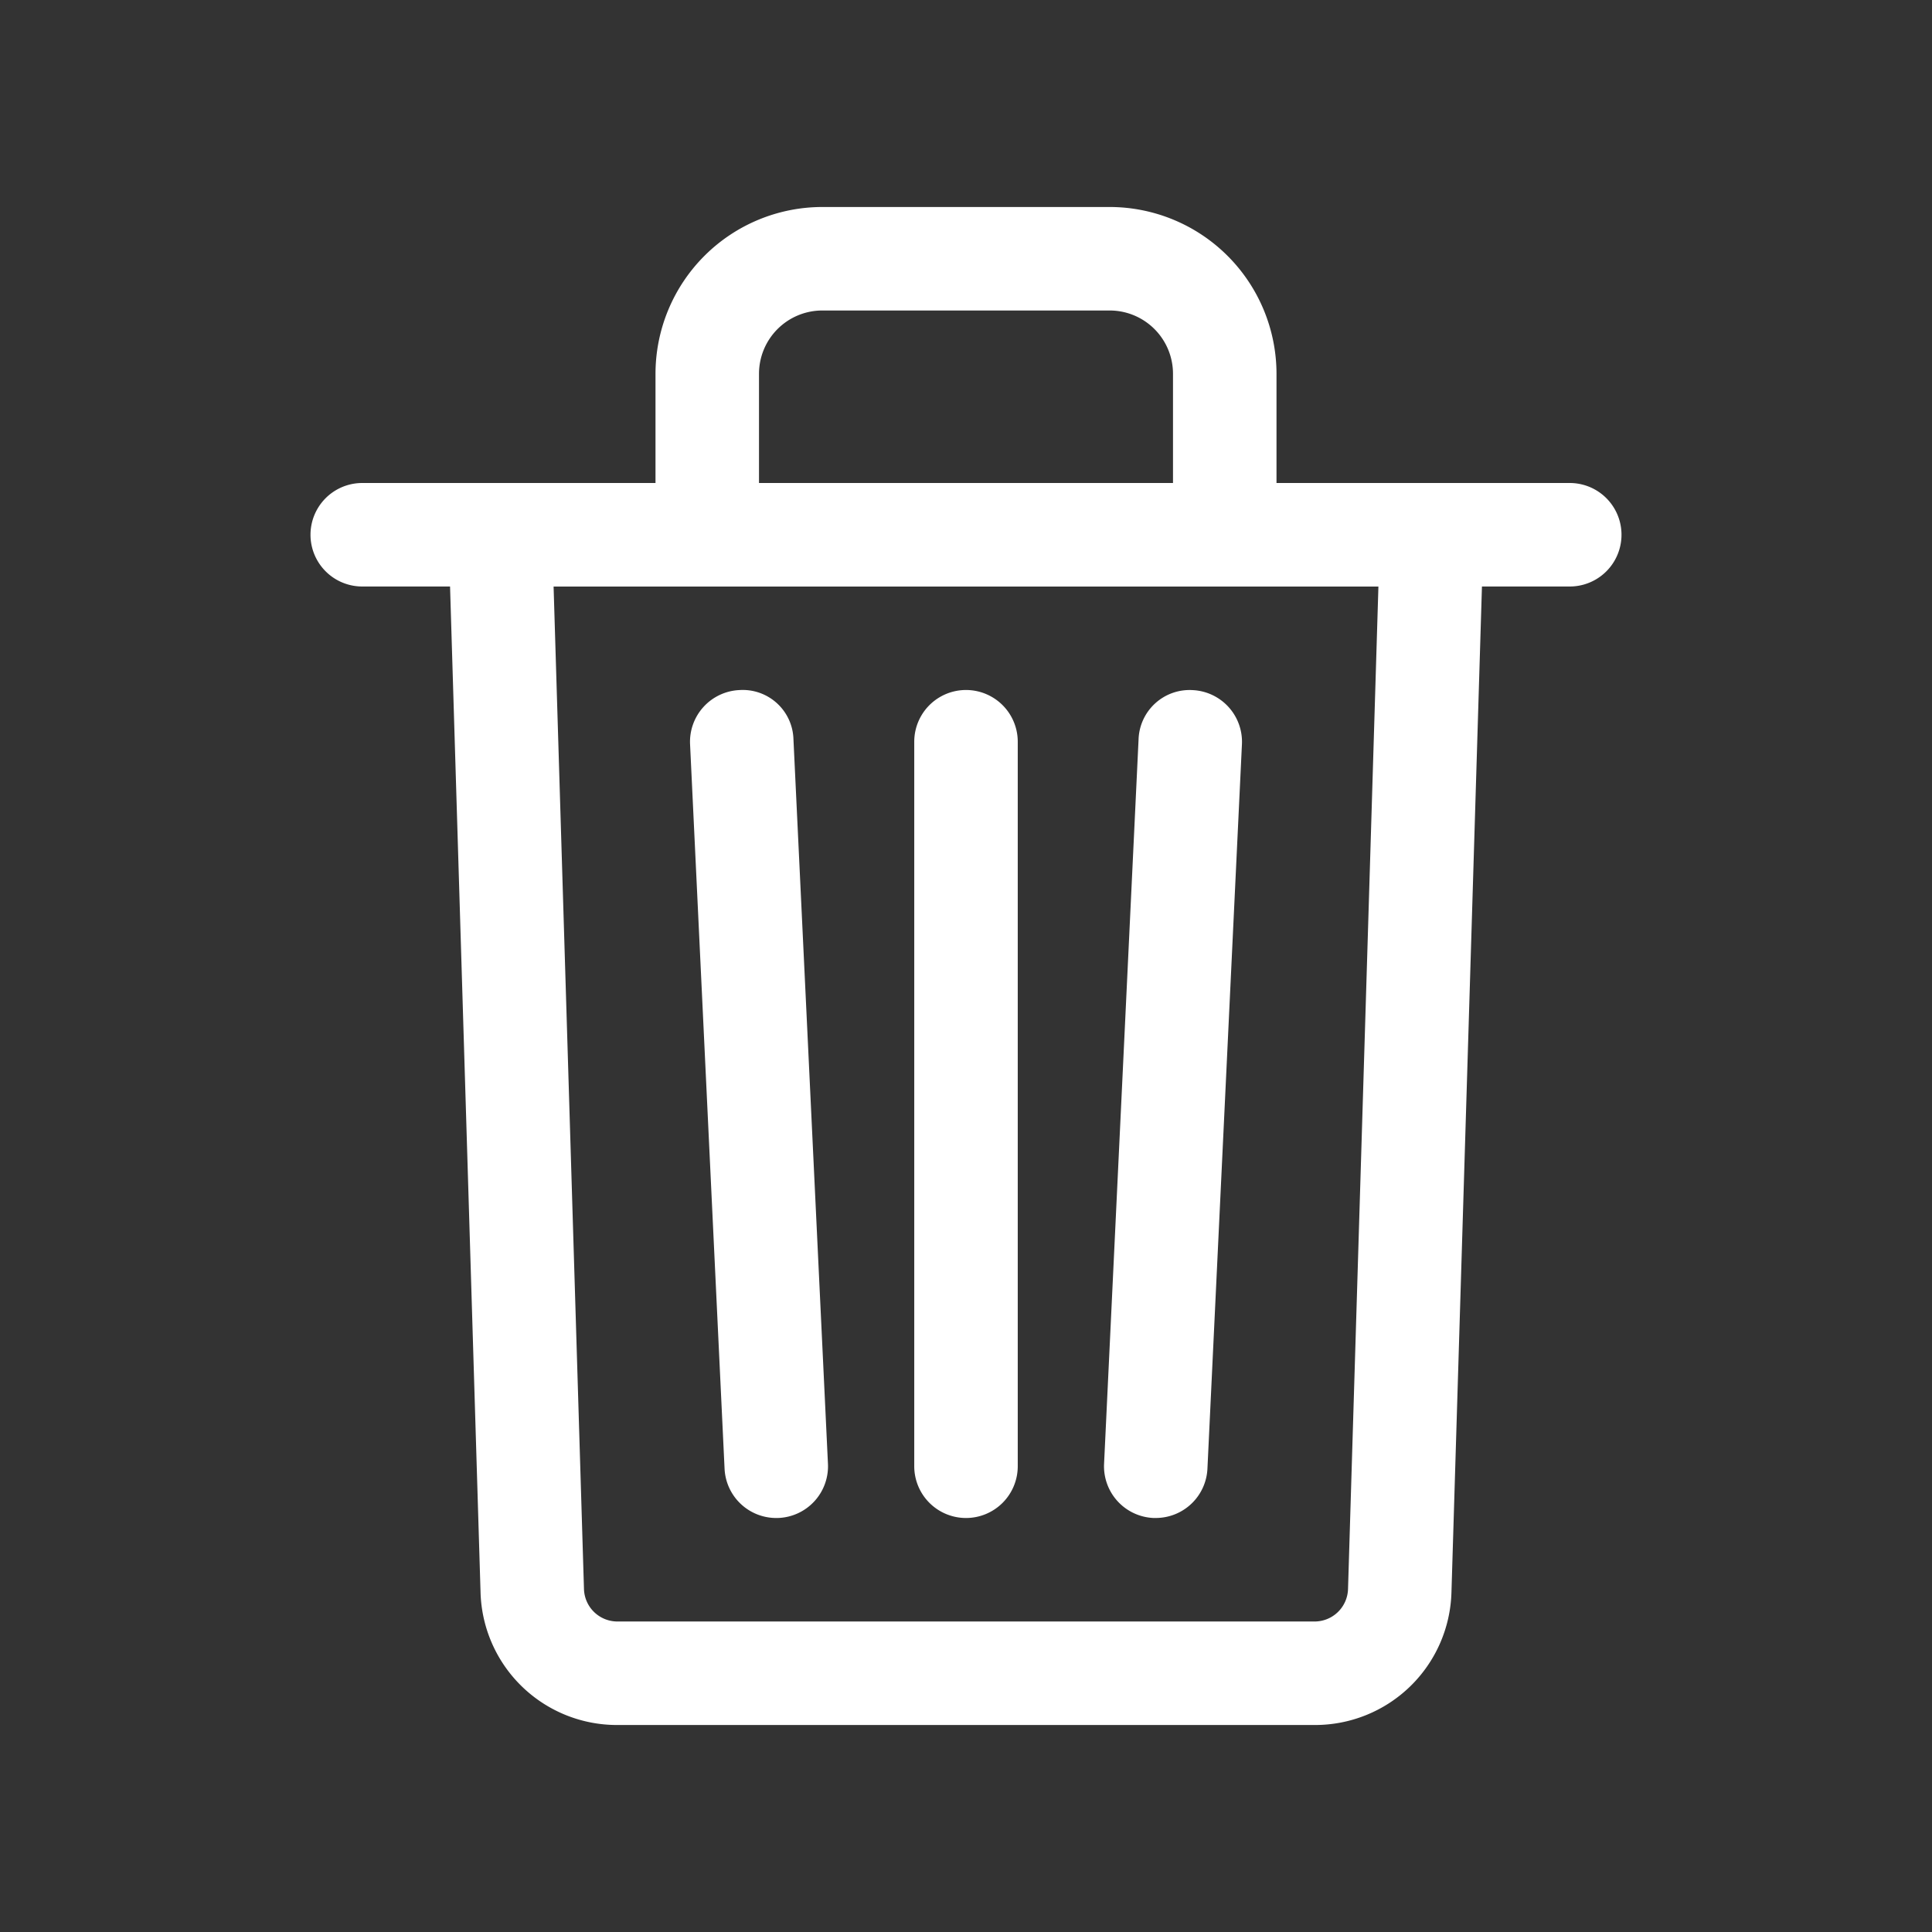 <svg xmlns="http://www.w3.org/2000/svg" xmlns:xlink="http://www.w3.org/1999/xlink" width="84" height="84" viewBox="0 0 84 84" fill="#fff">
  <rect x="0" y="0" width="84" height="84" fill="#333333" stroke="none"/>
  <defs>
    <clipPath id="clip-Recently_deleted_3x">
      <rect width="84" height="84"/>
    </clipPath>
  </defs>
  <g id="Recently_deleted_3x" clip-path="url(#clip-Recently_deleted_3x)">
    <g id="Group_1377" data-name="Group 1377" transform="translate(-3694.5 -4532.006)">
      <g id="Group_1364" data-name="Group 1364" transform="translate(3708 4553.006)">
        <path id="Path_837" data-name="Path 837" d="M3762.75,4553.506h-52.5a2.25,2.25,0,0,1,0-4.5h52.5a2.25,2.25,0,0,1,0,4.5Z" transform="translate(-3708 -4549.006)"/>
      </g>
      <g id="Group_1365" data-name="Group 1365" transform="translate(3713.931 4553.006)">
        <path id="Path_838" data-name="Path 838" d="M3749.673,4603.006h-30.3a5.932,5.932,0,0,1-5.957-5.78l-1.462-48.22h45.138l-1.462,48.22A5.932,5.932,0,0,1,3749.673,4603.006Zm-33.081-49.5,1.321,43.582a1.455,1.455,0,0,0,1.46,1.418h30.3a1.455,1.455,0,0,0,1.46-1.415l1.321-43.585Z" transform="translate(-3711.954 -4549.006)"/>
      </g>
      <g id="Group_1366" data-name="Group 1366" transform="translate(3723 4541.006)">
        <path id="Path_839" data-name="Path 839" d="M3745,4557.506h-27v-9.25a7.258,7.258,0,0,1,7.25-7.25h12.5a7.258,7.258,0,0,1,7.25,7.25Zm-22.5-4.5h18v-4.75a2.753,2.753,0,0,0-2.75-2.75h-12.5a2.753,2.753,0,0,0-2.75,2.75Z" transform="translate(-3718 -4541.006)"/>
      </g>
      <g id="Group_1367" data-name="Group 1367" transform="translate(3734.25 4562.006)">
        <path id="Path_840" data-name="Path 840" d="M3727.75,4591.006a2.251,2.251,0,0,1-2.25-2.25v-31.5a2.25,2.25,0,0,1,4.5,0v31.5A2.251,2.251,0,0,1,3727.75,4591.006Z" transform="translate(-3725.5 -4555.006)"/>
      </g>
      <g id="Group_1368" data-name="Group 1368" transform="translate(3742.5 4562.004)">
        <path id="Path_841" data-name="Path 841" d="M3733.252,4591.006l-.108,0a2.25,2.25,0,0,1-2.141-2.354l1.5-31.5a2.22,2.22,0,0,1,2.354-2.14,2.25,2.25,0,0,1,2.14,2.355l-1.5,31.5A2.249,2.249,0,0,1,3733.252,4591.006Z" transform="translate(-3731 -4555.005)"/>
      </g>
      <g id="Group_1369" data-name="Group 1369" transform="translate(3724.5 4562.003)">
        <path id="Path_842" data-name="Path 842" d="M3722.748,4591.007a2.249,2.249,0,0,1-2.245-2.142l-1.5-31.5a2.251,2.251,0,0,1,2.141-2.355,2.206,2.206,0,0,1,2.354,2.142l1.5,31.5a2.249,2.249,0,0,1-2.14,2.353Z" transform="translate(-3719 -4555.004)"/>
      </g>
    </g>
  </g>
</svg>
